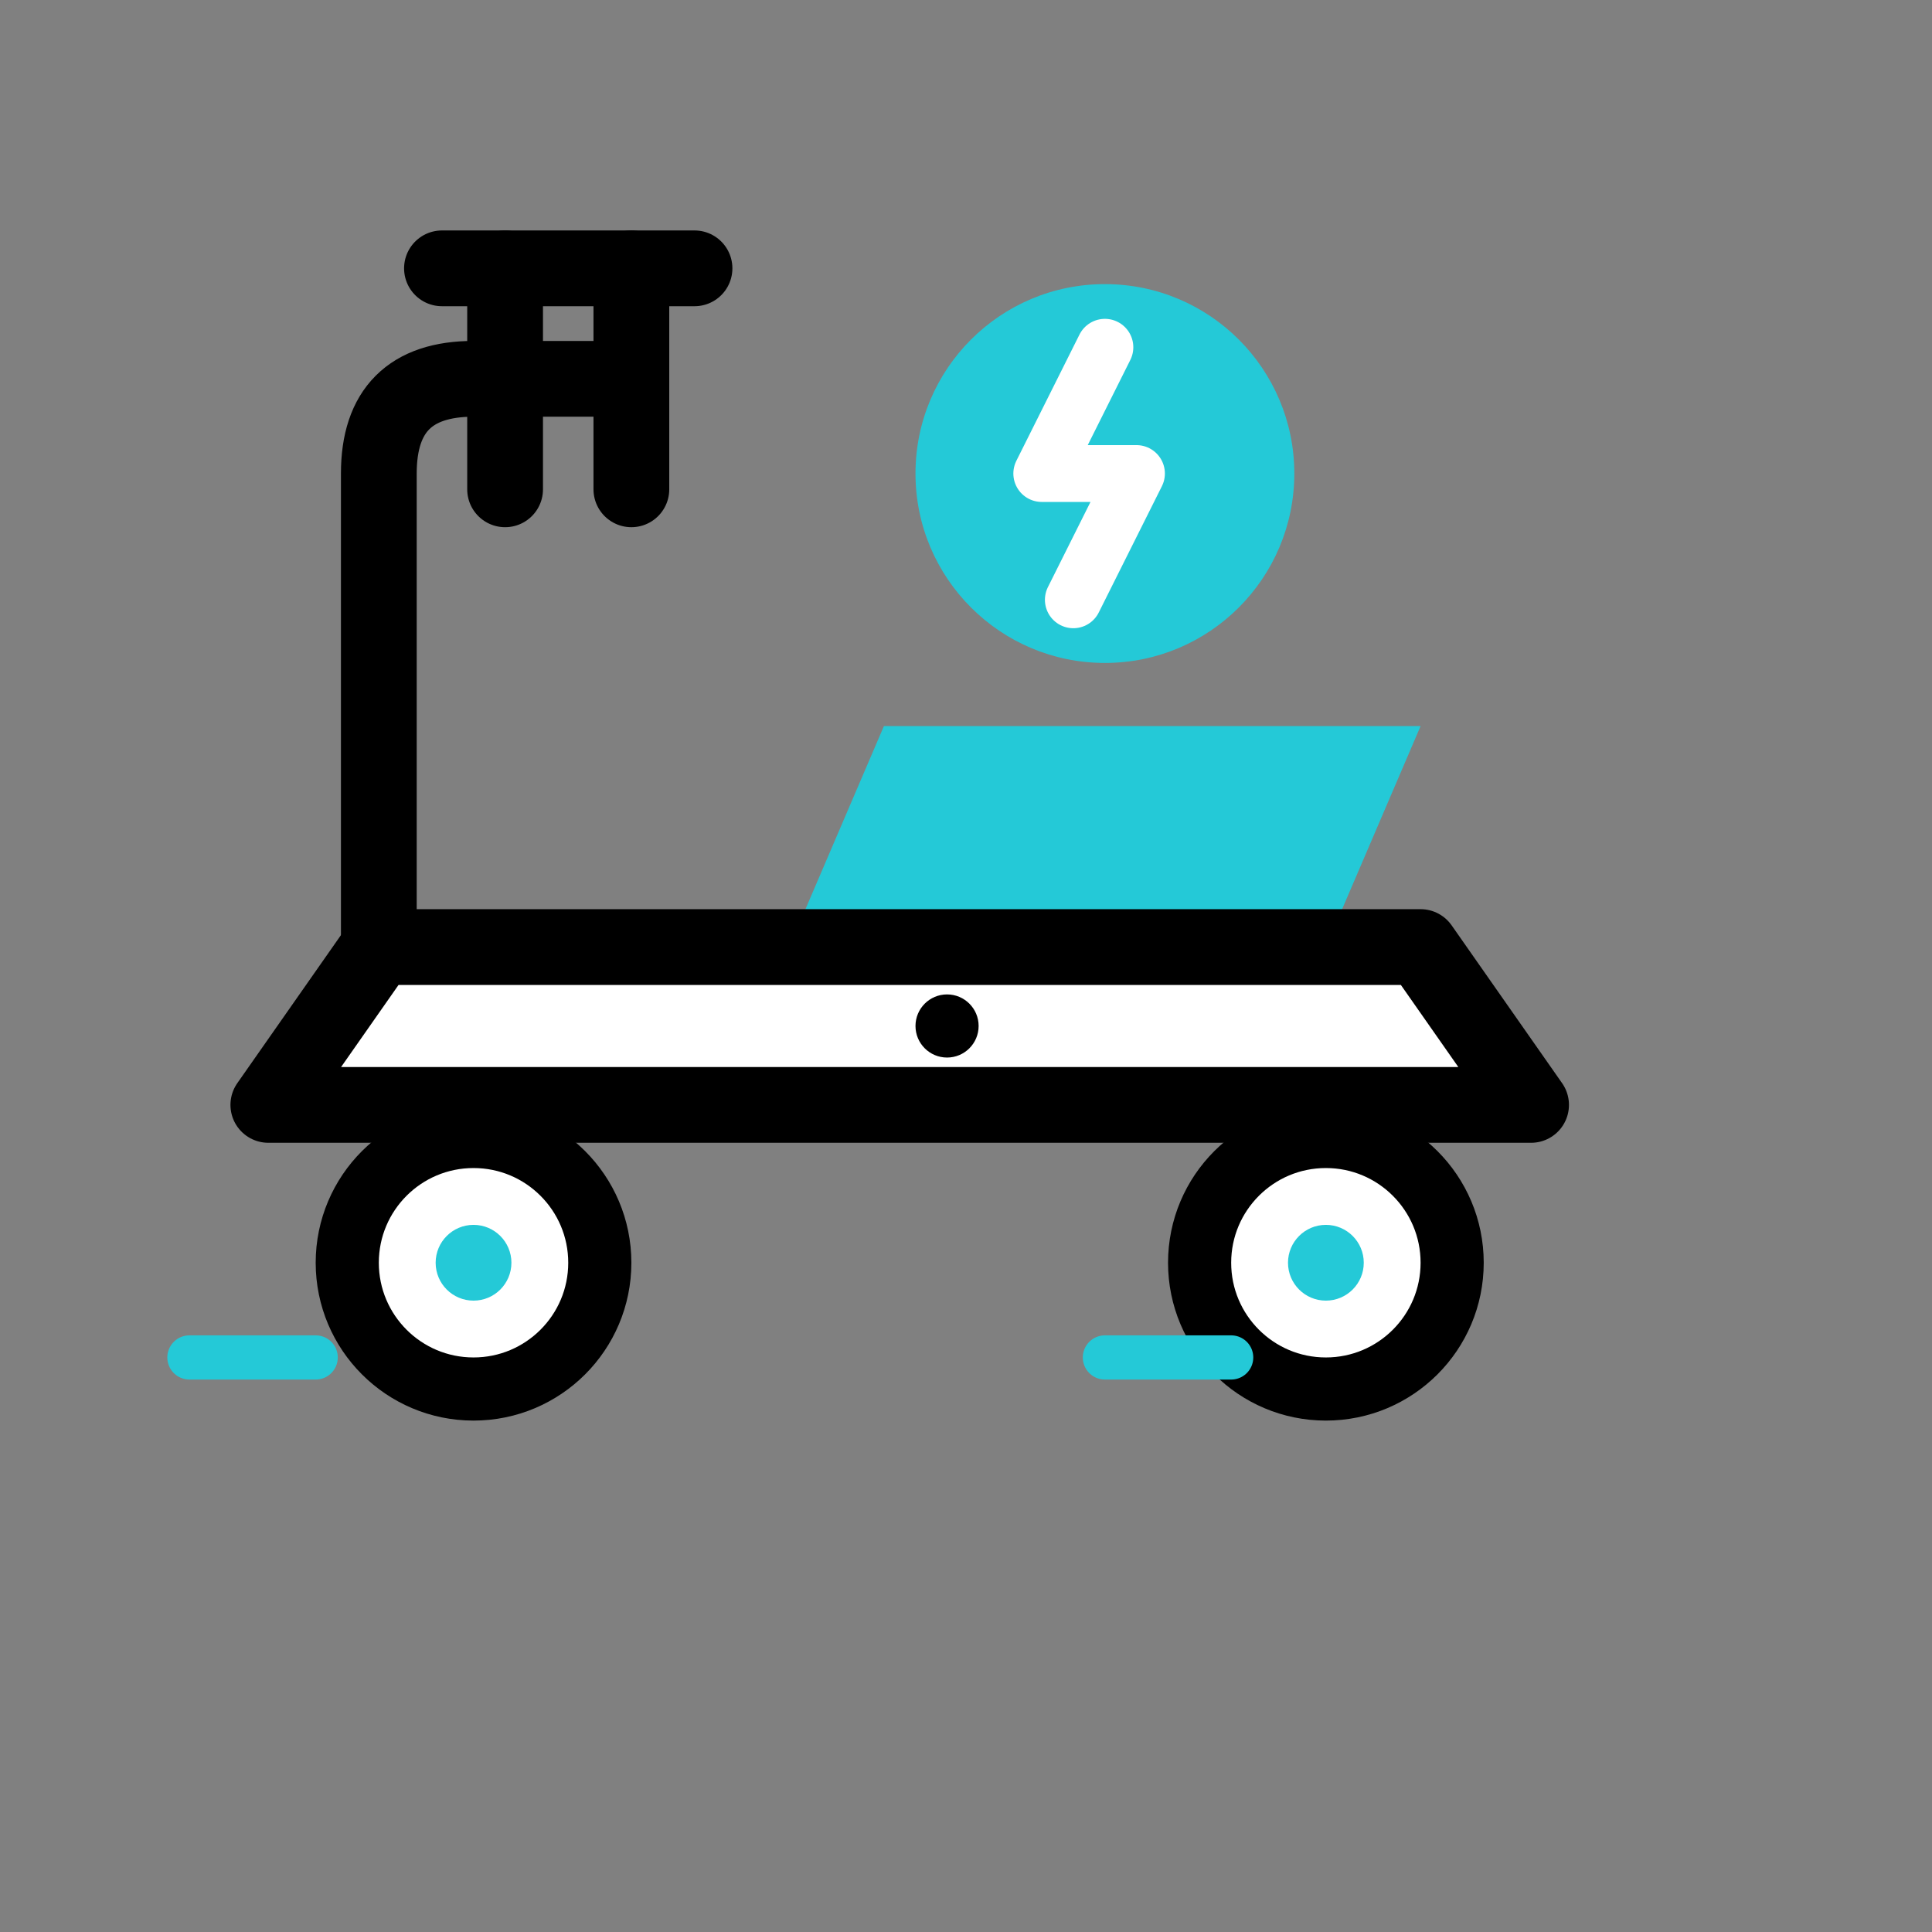 <?xml version="1.0" encoding="UTF-8"?>
<svg width="612" height="612" viewBox="0 0 612 612" xmlns="http://www.w3.org/2000/svg">
  <rect x="0" y="0" width="612" height="612" fill="#808080" stroke="none"/>
  <g fill="none" stroke-width="1" stroke-linecap="round" stroke-linejoin="round">
    <!-- Plug and Wire -->
    <path d="M200 120 L150 120 Q120 120 120 150 L120 300" stroke="#000" stroke-width="24"/>
    <path d="M160 85 L160 155" stroke="#000" stroke-width="24"/>
    <path d="M200 85 L200 155" stroke="#000" stroke-width="24"/>
    <path d="M140 85 L220 85" stroke="#000" stroke-width="24"/>
    
    <!-- Lightning Circle -->
    <circle cx="350" cy="150" r="60" fill="#24C9D7"/>
    <path d="M350 110 L330 150 L360 150 L340 190" stroke="white" stroke-width="18" stroke-linecap="round" stroke-linejoin="round"/>
    
    <!-- Car Body -->
    <path d="M420 300 L450 230 L280 230 L250 300 Z" fill="#24C9D7"/>
    <path d="M120 300 L450 300 L485 350 L85 350 Z" fill="#FFF"/>
    <path d="M120 300 L450 300 L485 350 L85 350 Z" stroke="#000" stroke-width="24"/>
    
    <!-- Wheels -->
    <circle cx="150" cy="400" r="40" fill="white" stroke="#000" stroke-width="20"/>
    <circle cx="150" cy="400" r="12" fill="#24C9D7"/>
    <circle cx="420" cy="400" r="40" fill="white" stroke="#000" stroke-width="20"/>
    <circle cx="420" cy="400" r="12" fill="#24C9D7"/>
    
    <!-- Details -->
    <circle cx="300" cy="325" r="10" fill="#000"/>
    <path d="M60 430 L100 430" stroke="#24C9D7" stroke-width="14" stroke-linecap="round"/>
    <path d="M350 430 L390 430" stroke="#24C9D7" stroke-width="14" stroke-linecap="round"/>
  </g>
</svg>